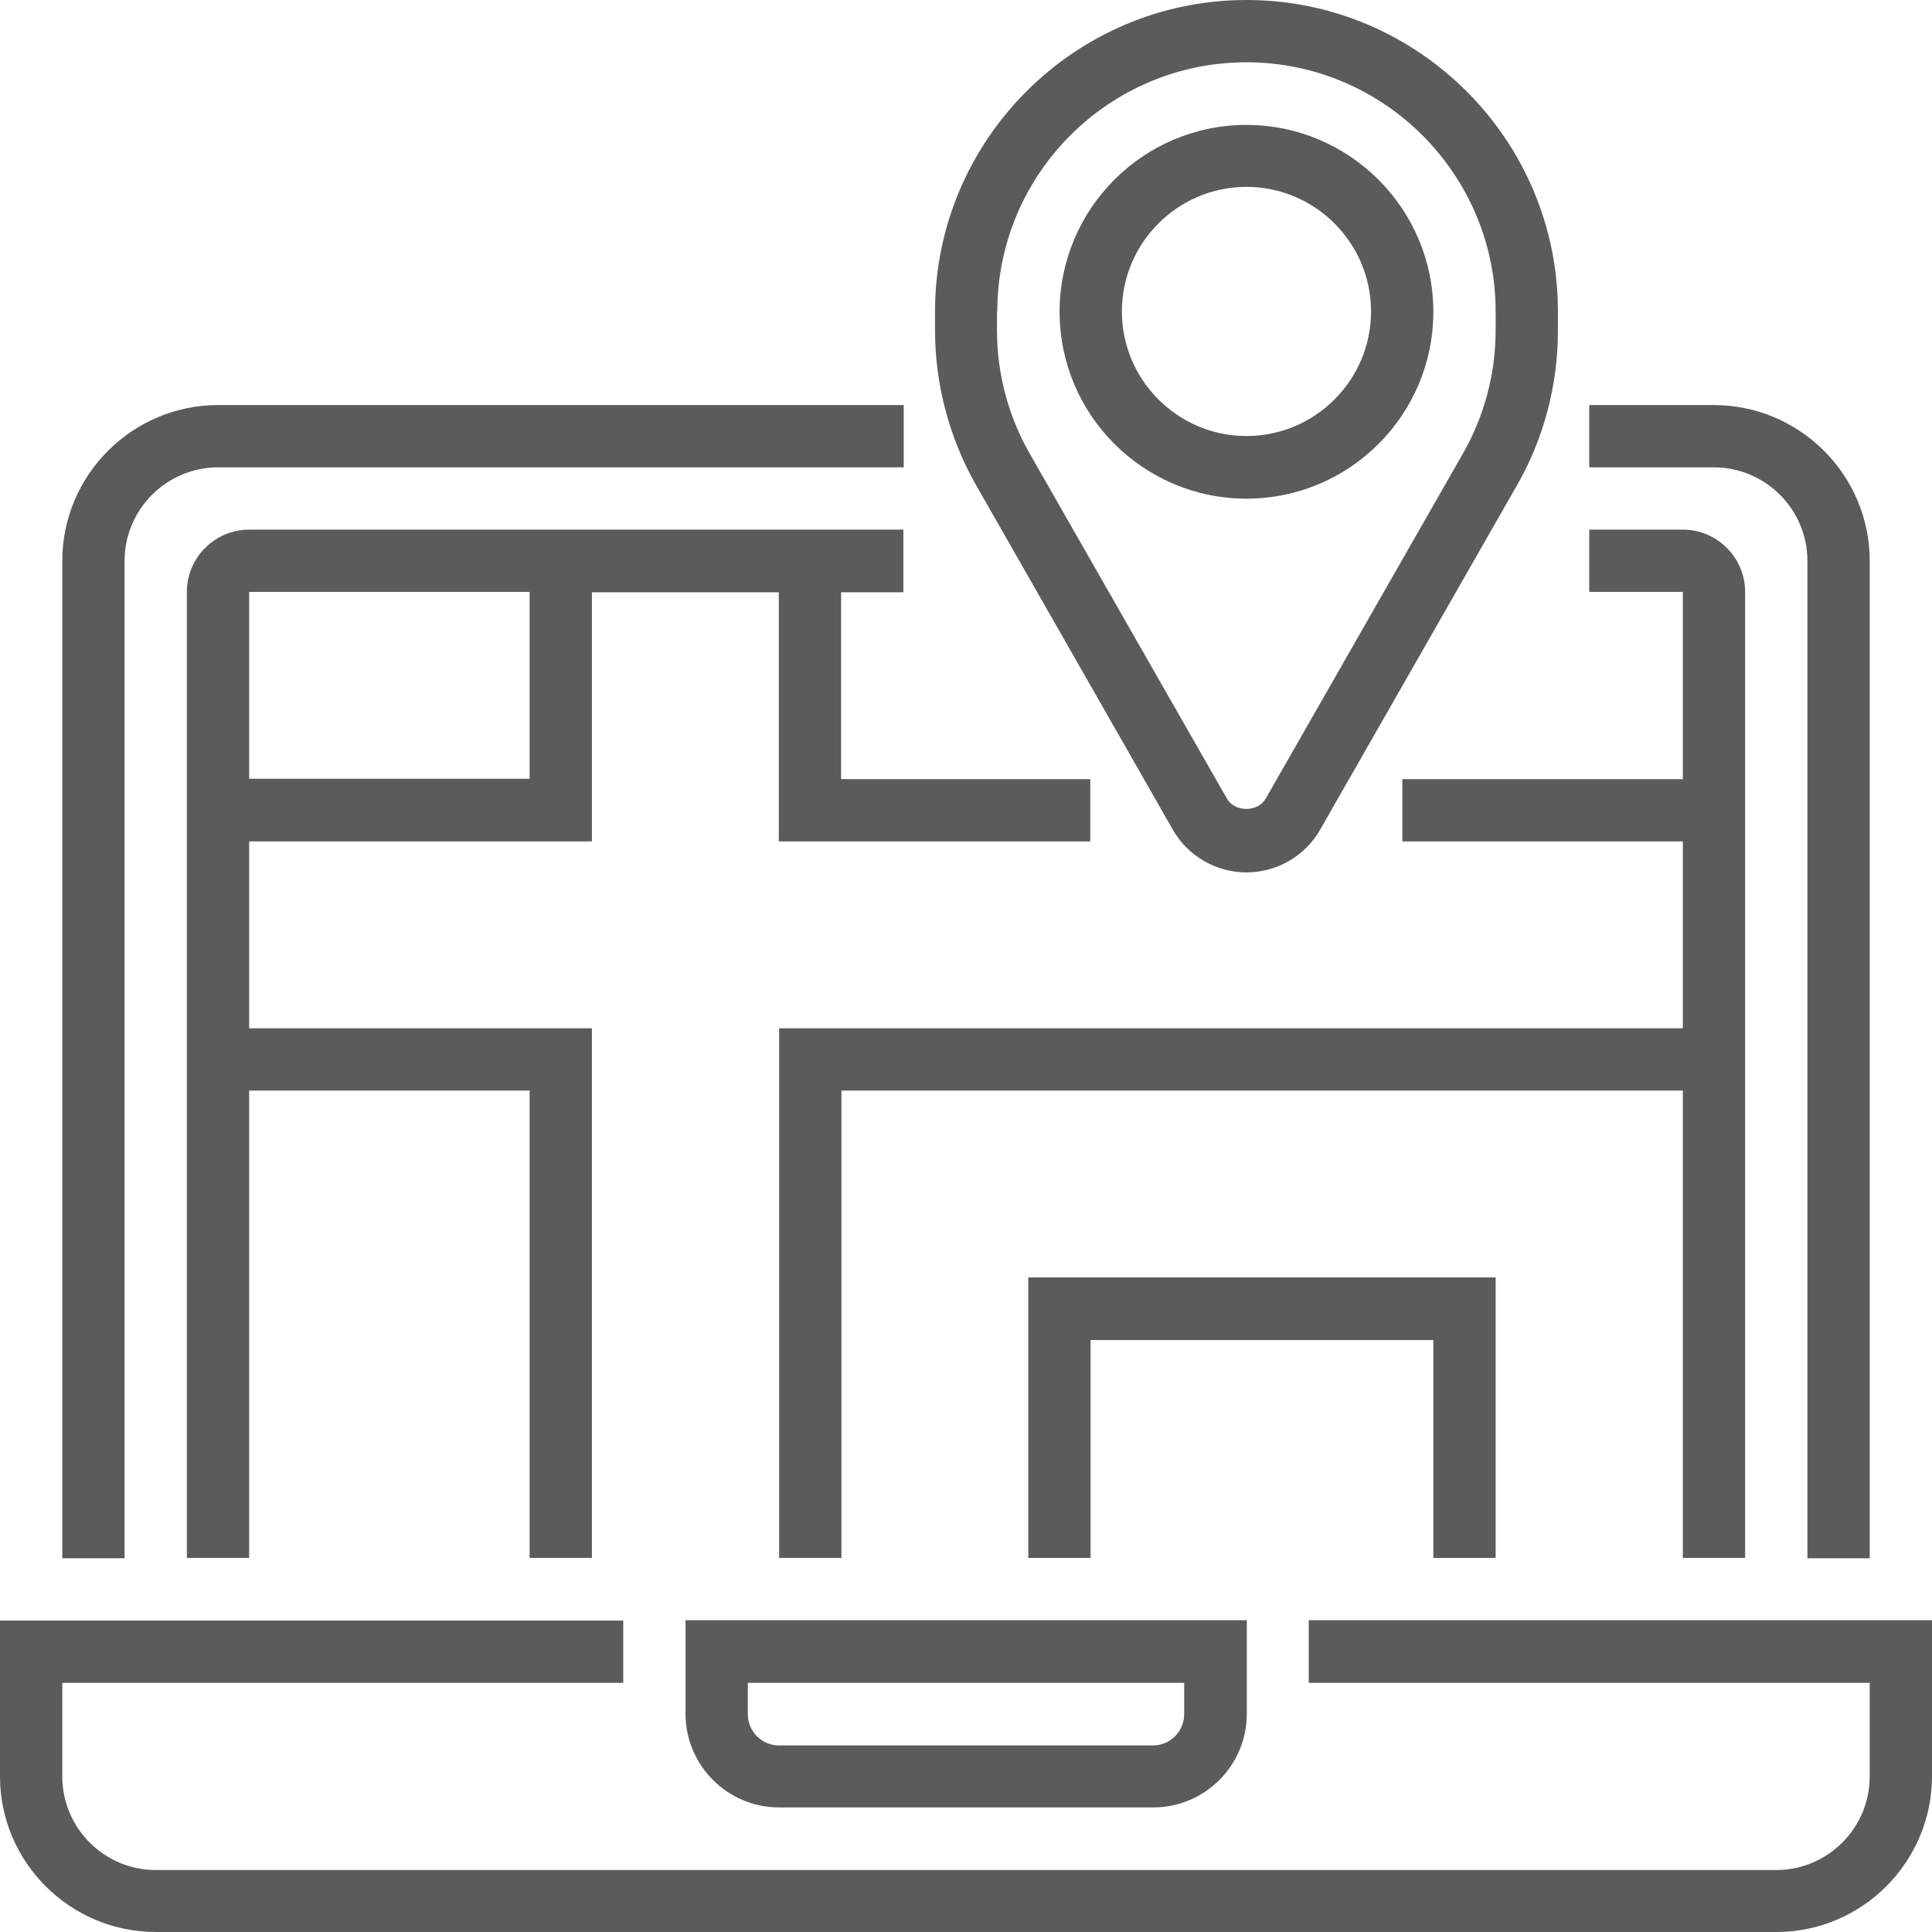 <?xml version="1.0" encoding="utf-8"?>
<!-- Generator: Adobe Illustrator 24.3.0, SVG Export Plug-In . SVG Version: 6.00 Build 0)  -->
<svg version="1.1" xmlns="http://www.w3.org/2000/svg" xmlns:xlink="http://www.w3.org/1999/xlink" x="0px" y="0px"
	 viewBox="0 0 58 58" style="enable-background:new 0 0 58 58;" xml:space="preserve">
<style type="text/css">
	.st0{fill:#808080;}
	.st1{fill:#5B5B5B;}
</style>
<g id="Layer_2">
</g>
<g id="Layer_1">
	<g>
		<path class="st1" d="M35.21,24.91c0.45,0.79,1.3,1.28,2.21,1.28c0.91,0,1.76-0.49,2.21-1.28l5.91-10.34
			c0.81-1.41,1.23-3.02,1.23-4.64V9.35c0-5.16-4.2-9.35-9.35-9.35s-9.35,4.2-9.35,9.35v0.57c0,1.62,0.43,3.23,1.23,4.64L35.21,24.91
			z M29.94,9.35c0-4.13,3.36-7.48,7.48-7.48s7.48,3.36,7.48,7.48v0.57c0,1.3-0.34,2.58-0.99,3.71l-5.91,10.34
			c-0.24,0.42-0.93,0.42-1.17,0l-5.91-10.34c-0.65-1.13-0.99-2.41-0.99-3.71V9.35z"/>
		<path class="st1" d="M37.42,14.97c3.1,0,5.61-2.52,5.61-5.61s-2.52-5.61-5.61-5.61c-3.1,0-5.61,2.52-5.61,5.61
			S34.32,14.97,37.42,14.97z M37.42,5.61c2.06,0,3.74,1.68,3.74,3.74s-1.68,3.74-3.74,3.74s-3.74-1.68-3.74-3.74
			S35.36,5.61,37.42,5.61z"/>
		<path class="st1" d="M39.29,48.65v1.87h16.84v2.81c0,1.55-1.26,2.81-2.81,2.81H4.68c-1.55,0-2.81-1.26-2.81-2.81v-2.81h16.84
			v-1.87H0v4.68C0,55.9,2.1,58,4.68,58h48.65C55.9,58,58,55.9,58,53.32v-4.68H39.29z"/>
		<path class="st1" d="M23.39,54.26h11.23c1.55,0,2.81-1.26,2.81-2.81v-2.81H20.58v2.81C20.58,53,21.84,54.26,23.39,54.26z
			 M22.45,50.52h13.1v0.94c0,0.52-0.42,0.94-0.94,0.94H23.39c-0.52,0-0.94-0.42-0.94-0.94V50.52z"/>
		<path class="st1" d="M3.74,16.84c0-1.55,1.26-2.81,2.81-2.81h20.58v-1.87H6.55c-2.58,0-4.68,2.1-4.68,4.68v29.94h1.87V16.84z"/>
		<path class="st1" d="M54.26,16.84v29.94h1.87V16.84c0-2.58-2.1-4.68-4.68-4.68h-3.74v1.87h3.74C53,14.03,54.26,15.29,54.26,16.84z
			"/>
		<path class="st1" d="M50.52,23.39H42.1v1.87h8.42v5.61H23.39v15.9h1.87V32.74h25.26v14.03h1.87v-29c0-1.03-0.84-1.87-1.87-1.87
			h-2.81v1.87h2.81V23.39z"/>
		<path class="st1" d="M17.77,25.26v-7.48h5.61v7.48h9.35v-1.87h-7.48v-5.61h1.87V15.9H7.48c-1.03,0-1.87,0.84-1.87,1.87v29h1.87
			V32.74h8.42v14.03h1.87v-15.9H7.48v-5.61H17.77z M15.9,17.77v5.61H7.48v-5.61H15.9z"/>
		<polygon class="st1" points="44.9,46.77 44.9,38.35 30.87,38.35 30.87,46.77 32.74,46.77 32.74,40.23 43.03,40.23 43.03,46.77 		
			"/>
	</g>
</g>
</svg>
